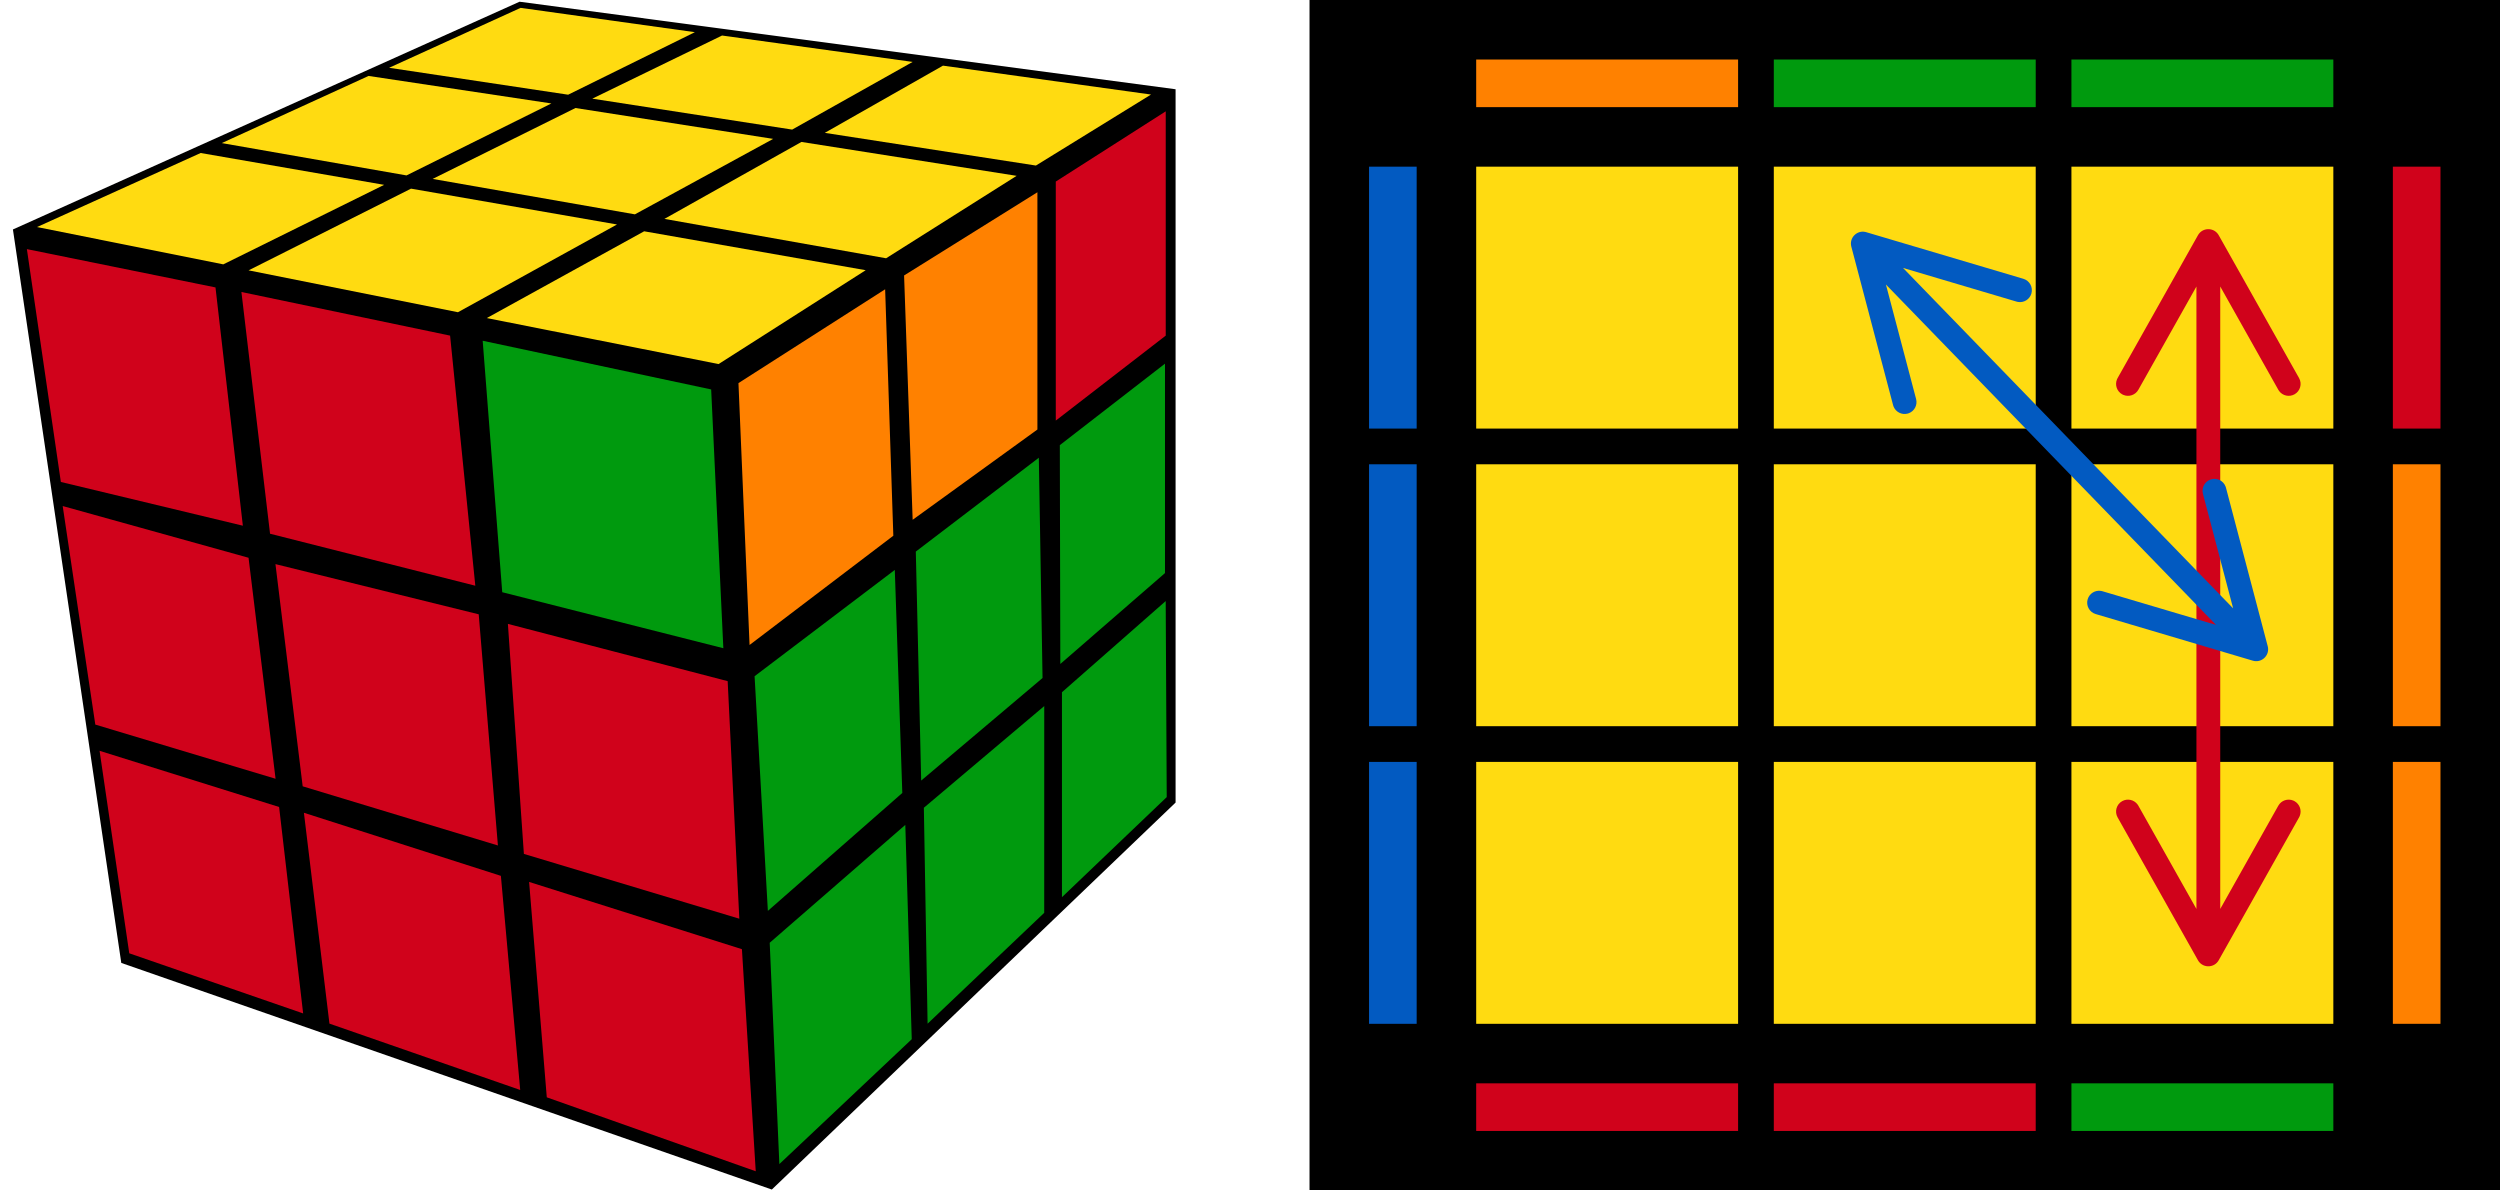 <?xml version="1.0" encoding="UTF-8"?>
<svg width="210px" height="100px" viewBox="0 0 210 100" version="1.1" xmlns="http://www.w3.org/2000/svg" xmlns:xlink="http://www.w3.org/1999/xlink">
    <title>accel_19_1</title>
    <g id="accel_19_1" stroke="none" stroke-width="1" fill="none" fill-rule="evenodd">
        <g id="r_cube" transform="translate(1, 0)">
            <polygon id="background" fill="#000000" points="0.085 19.275 9.188 80.886 63.833 99.921 97.749 67.415 97.749 7.498 42.641 0.145"></polygon>
            <g id="right" transform="translate(60.984, 9.309)">
                <polygon id="R9" fill="#009A0E" points="27.22 48.838 35.935 41.18 36.021 57.648 27.22 66.054"></polygon>
                <polygon id="R8" fill="#009A0E" points="15.62 58.542 25.733 50 25.73 67.369 15.934 76.681"></polygon>
                <polygon id="R7" fill="#009A0E" points="2.671 69.883 14.062 59.982 14.603 77.984 3.482 88.473"></polygon>
                <polygon id="R6" fill="#009A0E" points="27.041 28.082 35.875 21.238 35.875 38.83 27.083 46.465"></polygon>
                <polygon id="R5" fill="#009A0E" points="14.944 37.023 25.278 29.14 25.59 47.643 15.395 56.26"></polygon>
                <polygon id="R4" fill="#009A0E" points="1.401 47.493 13.179 38.564 13.81 57.299 2.517 67.205"></polygon>
                <polygon id="R3" fill="#D0021B" points="26.702 5.942 35.938 0.043 35.938 18.883 26.702 26.021"></polygon>
                <polygon id="R2" fill="#FF8100" points="13.959 13.83 25.158 6.84 25.158 26.771 14.679 34.354"></polygon>
                <polygon id="R1" fill="#FF8100" points="0.046 22.872 12.368 14.99 13.056 35.692 0.979 44.87"></polygon>
            </g>
            <g id="front" transform="translate(1.065, 20.745)">
                <polygon id="F9" fill="#D0021B" points="6.299 42.323 21.38 47.042 23.399 64.383 8.793 59.332"></polygon>
                <polygon id="F8" fill="#D0021B" points="23.463 47.528 40.009 52.827 41.632 70.813 25.608 65.239"></polygon>
                <polygon id="F7" fill="#D0021B" points="42.38 53.337 60.256 58.986 61.417 77.642 43.865 71.43"></polygon>
                <polygon id="F6" fill="#D0021B" points="3.201 21.762 18.813 26.107 21.083 44.671 5.94 40.12"></polygon>
                <polygon id="F5" fill="#D0021B" points="21.073 26.641 38.147 30.857 39.759 50.275 23.36 45.306"></polygon>
                <polygon id="F4" fill="#D0021B" points="40.598 31.662 59.059 36.472 60.037 56.426 41.941 50.983"></polygon>
                <polygon id="F3" fill="#D0021B" points="0.193 0.181 16.036 3.399 18.335 23.414 3.047 19.74"></polygon>
                <polygon id="F2" fill="#D0021B" points="18.214 3.783 35.743 7.447 37.861 28.456 20.619 24.088"></polygon>
                <polygon id="F1" fill="#009A0E" points="38.48 7.878 57.673 11.968 58.696 33.706 40.123 29.001"></polygon>
            </g>
            <g id="up" transform="translate(1.864, 0.532)" fill="#FFDB11">
                <polygon id="U9" points="40.866 0.129 55.505 2.171 44.86 7.423 29.82 5.162"></polygon>
                <polygon id="U8" points="28.095 5.847 43.452 8.158 31.281 14.203 15.764 11.487"></polygon>
                <polygon id="U7" points="13.99 12.32 29.404 14.995 15.891 21.675 0.245 18.54"></polygon>
                <polygon id="U6" points="31.662 15.314 48.964 18.324 35.603 25.695 18.016 22.178"></polygon>
                <polygon id="U5" points="45.475 8.541 62.083 11.134 50.467 17.473 33.478 14.497"></polygon>
                <polygon id="U4" points="57.789 2.452 73.797 4.669 63.677 10.354 46.888 7.755"></polygon>
                <polygon id="U3" points="76.346 4.982 93.822 7.41 84.153 13.374 66.417 10.628"></polygon>
                <polygon id="U2" points="64.455 11.391 82.532 14.238 71.568 21.163 52.946 17.855"></polygon>
                <polygon id="U1" points="51.244 18.896 69.855 22.165 57.496 30.05 38.027 26.185"></polygon>
            </g>
        </g>
        <g id="pll" transform="translate(110, 0)">
            <rect id="background" fill="#000000" x="0" y="0" width="100" height="100"></rect>
            <g id="vertical" transform="translate(50, 50) rotate(90) translate(-50, -50) translate(14, 5)">
                <rect id="L3" fill="#025AC1" x="50" y="86" width="22" height="4"></rect>
                <rect id="L2" fill="#025AC1" x="25" y="86" width="22" height="4"></rect>
                <rect id="L1" fill="#025AC1" x="0" y="86" width="22" height="4"></rect>
                <rect id="R3" fill="#FF8100" x="50" y="0" width="22" height="4"></rect>
                <rect id="R2" fill="#FF8100" x="25" y="0" width="22" height="4"></rect>
                <rect id="R1" fill="#D0021B" x="0" y="0" width="22" height="4"></rect>
            </g>
            <g id="horizontal" transform="translate(14, 5)">
                <rect id="B3" fill="#009A0E" x="50" y="86" width="22" height="4"></rect>
                <rect id="B2" fill="#D0021B" x="25" y="86" width="22" height="4"></rect>
                <rect id="B1" fill="#D0021B" x="0" y="86" width="22" height="4"></rect>
                <rect id="T3" fill="#009A0E" x="50" y="0" width="22" height="4"></rect>
                <rect id="T2" fill="#009A0E" x="25" y="0" width="22" height="4"></rect>
                <rect id="T1" fill="#FF8100" x="0" y="0" width="22" height="4"></rect>
            </g>
            <g id="front" transform="translate(14, 14)" fill="#FFDB11">
                <rect id="f9" x="50" y="50" width="22" height="22"></rect>
                <rect id="f8" x="25" y="50" width="22" height="22"></rect>
                <rect id="f7" x="0" y="50" width="22" height="22"></rect>
                <rect id="f6" x="50" y="25" width="22" height="22"></rect>
                <rect id="f5" x="25" y="25" width="22" height="22"></rect>
                <rect id="f4" x="0" y="25" width="22" height="22"></rect>
                <rect id="f3" x="50" y="0" width="22" height="22"></rect>
                <rect id="f2" x="25" y="0" width="22" height="22"></rect>
                <rect id="f1" x="0" y="0" width="22" height="22"></rect>
            </g>
        </g>
        <path id="Line-Copy" d="M186.303,19.653 L186.372,19.76 L193.122,31.76 C193.392,32.241 193.222,32.851 192.74,33.122 C192.293,33.373 191.736,33.244 191.441,32.839 L191.378,32.74 L186.5,24.067 L186.5,76.352 L191.378,67.679 C191.63,67.232 192.174,67.053 192.635,67.247 L192.74,67.298 C193.187,67.549 193.366,68.093 193.173,68.555 L193.122,68.66 L186.372,80.66 C186.011,81.302 185.118,81.337 184.697,80.767 L184.628,80.66 L177.878,68.66 C177.608,68.178 177.778,67.569 178.26,67.298 C178.707,67.046 179.264,67.176 179.559,67.581 L179.622,67.679 L184.5,76.352 L184.5,24.067 L179.622,32.74 C179.37,33.187 178.826,33.366 178.365,33.173 L178.26,33.122 C177.813,32.87 177.634,32.326 177.827,31.865 L177.878,31.76 L184.628,19.76 C184.989,19.118 185.882,19.082 186.303,19.653 Z" fill="#D0021B" fill-rule="nonzero"></path>
        <path id="Line-Copy-3" d="M156.656,19.477 L156.762,19.503 L169.962,23.419 C170.491,23.576 170.793,24.132 170.636,24.662 C170.49,25.153 170,25.449 169.507,25.363 L169.393,25.336 L159.854,22.506 L165.535,28.365 L181.901,45.243 L187.583,51.102 L185.047,41.479 C184.917,40.984 185.182,40.476 185.648,40.294 L185.759,40.258 C186.255,40.127 186.762,40.393 186.945,40.859 L186.981,40.97 L190.489,54.284 C190.678,55.002 190.05,55.654 189.344,55.523 L189.238,55.497 L176.038,51.581 C175.509,51.424 175.207,50.868 175.364,50.338 C175.51,49.847 176,49.551 176.493,49.637 L176.607,49.664 L186.145,52.493 L180.465,46.635 L164.099,29.757 L158.416,23.897 L160.953,33.521 C161.083,34.016 160.818,34.524 160.352,34.706 L160.241,34.742 C159.745,34.873 159.238,34.607 159.055,34.141 L159.019,34.03 L155.511,20.716 C155.322,19.998 155.95,19.346 156.656,19.477 Z" fill="#025AC1" fill-rule="nonzero"></path>
    </g>
</svg>